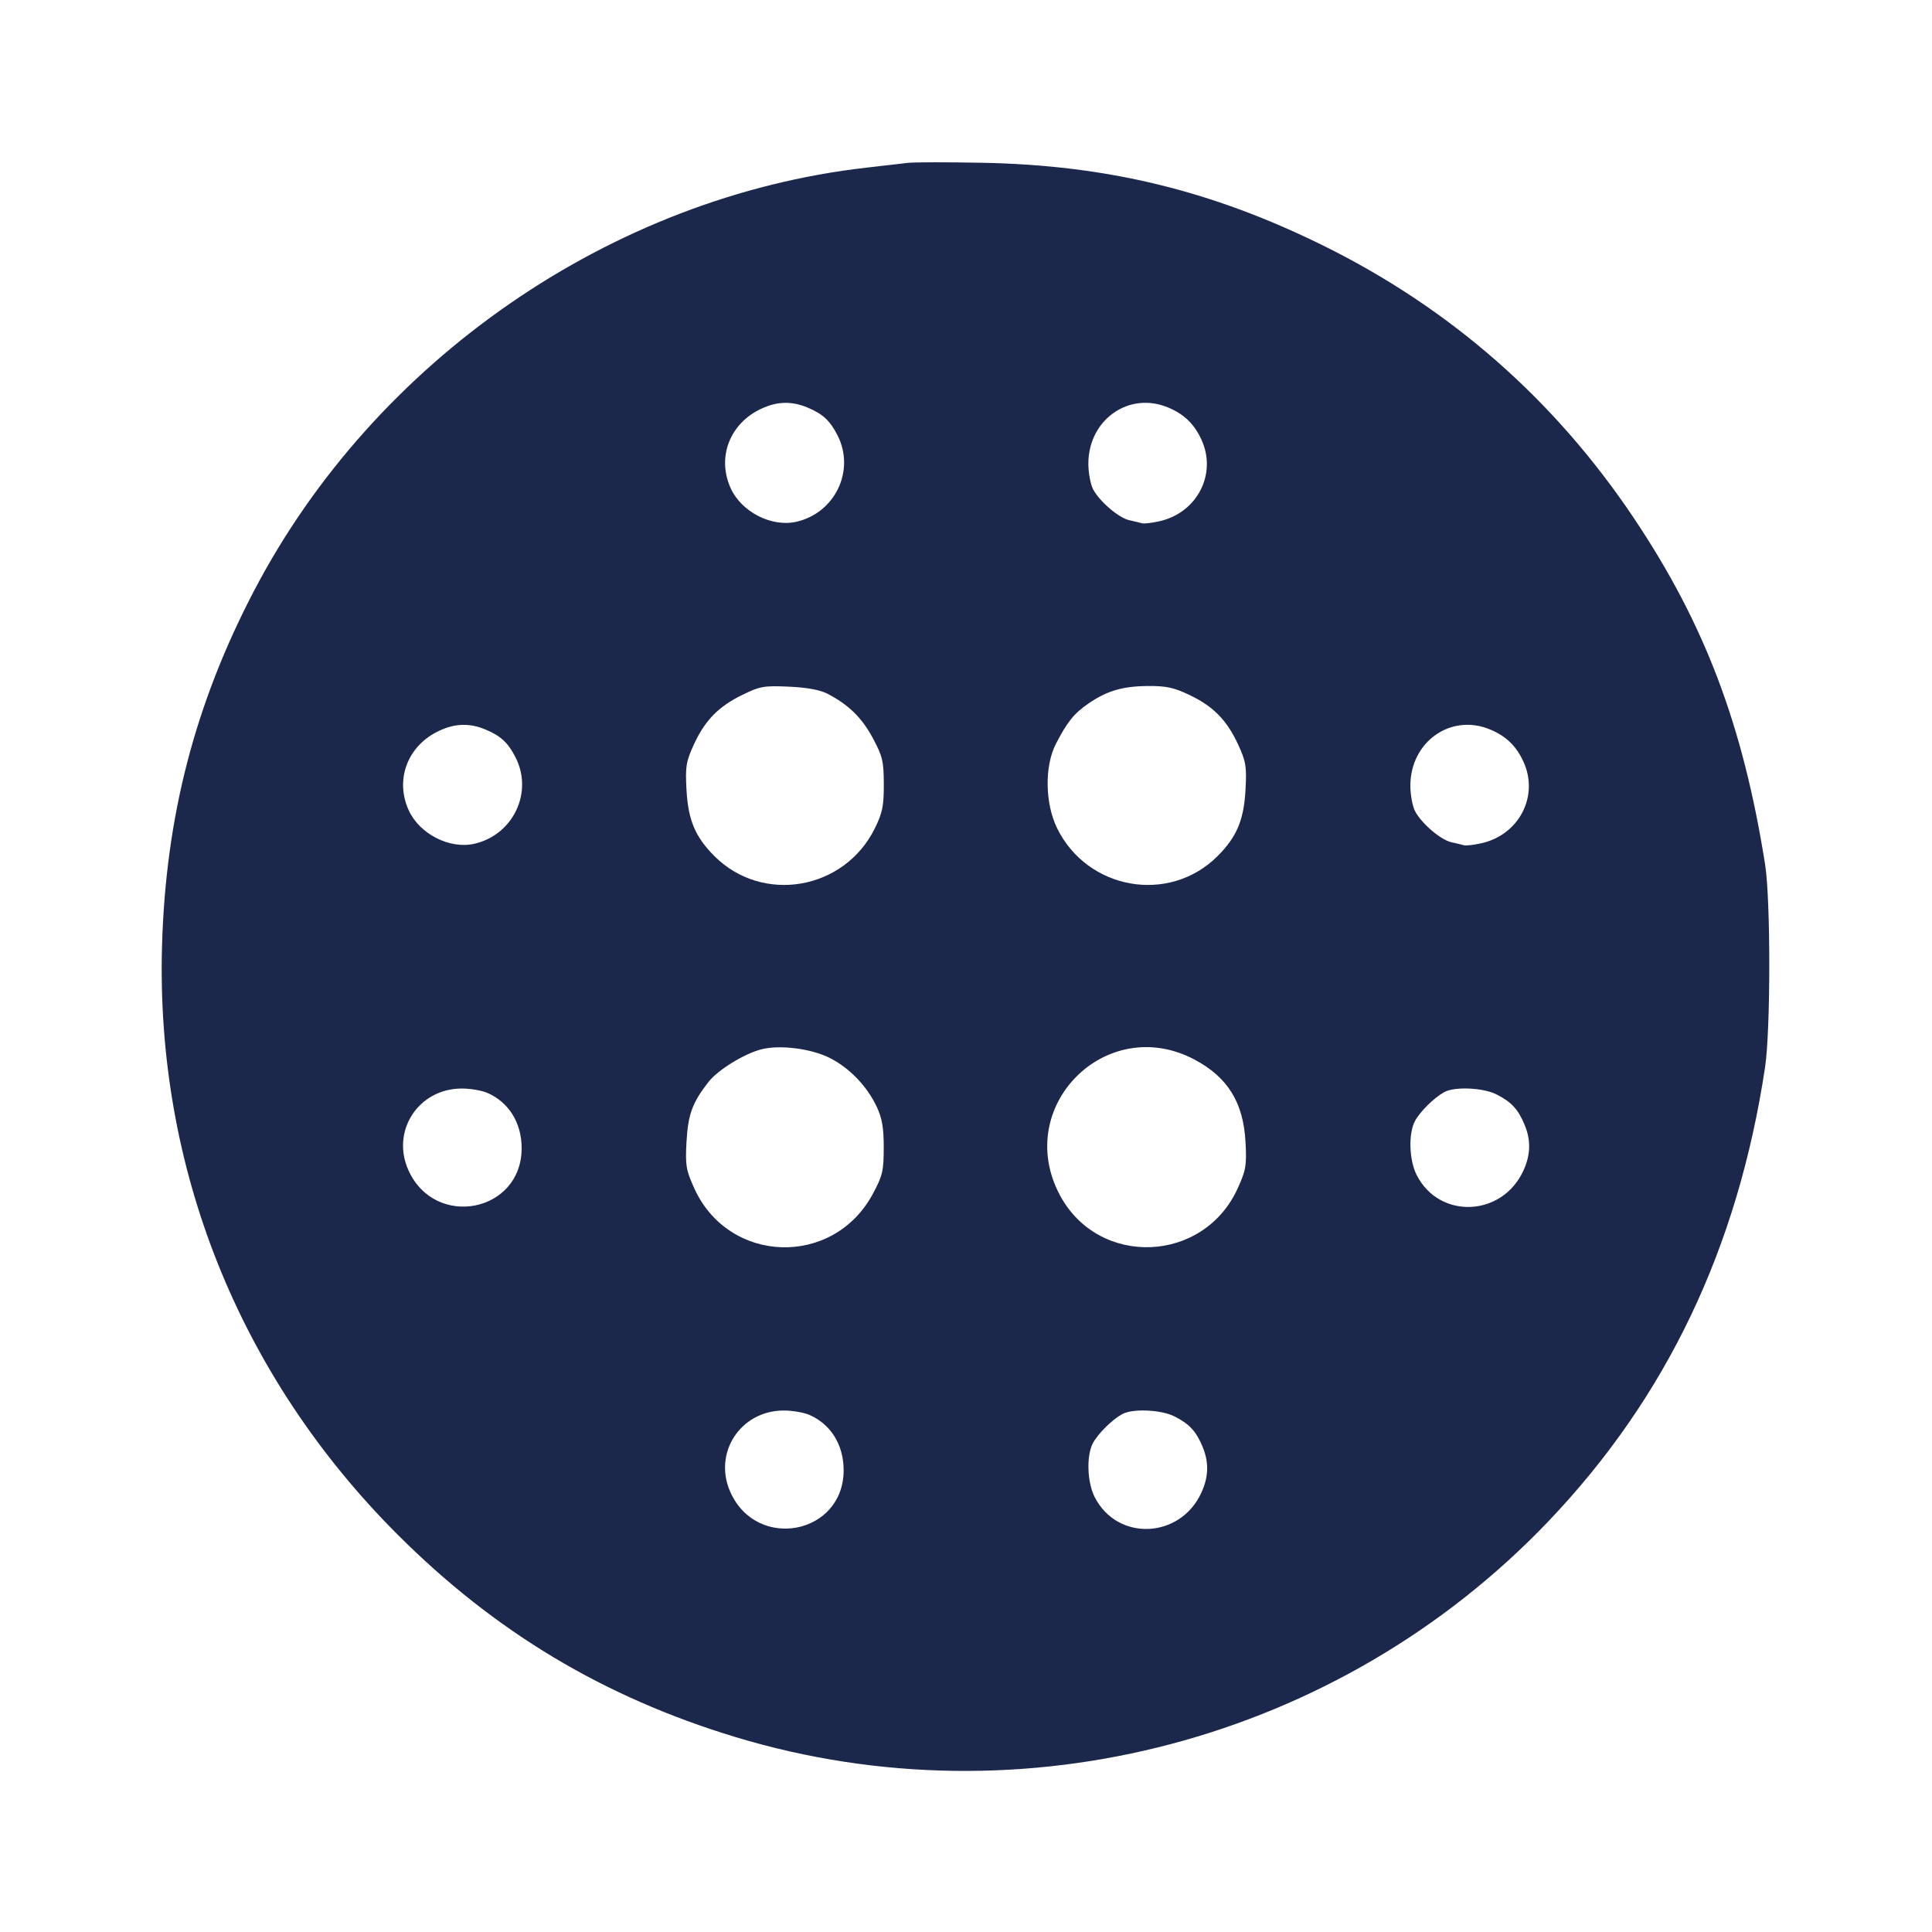 <svg width="24" height="24" viewBox="0 0 24 24" fill="none" xmlns="http://www.w3.org/2000/svg"><path d="M11.280 2.023 C 11.203 2.032,10.969 2.059,10.760 2.083 C 7.595 2.444,4.656 4.474,3.159 7.333 C 2.424 8.737,2.060 10.138,2.013 11.740 C 1.932 14.501,2.967 17.091,4.938 19.062 C 6.148 20.272,7.499 21.082,9.135 21.578 C 12.707 22.660,16.638 21.618,19.233 18.900 C 20.701 17.362,21.587 15.506,21.926 13.260 C 21.996 12.796,21.996 11.179,21.927 10.740 C 21.653 9.008,21.177 7.752,20.299 6.440 C 19.311 4.963,18.010 3.823,16.420 3.042 C 15.040 2.364,13.746 2.051,12.200 2.022 C 11.771 2.014,11.357 2.014,11.280 2.023 M10.030 5.062 C 10.220 5.141,10.311 5.225,10.404 5.408 C 10.627 5.844,10.374 6.373,9.891 6.482 C 9.585 6.551,9.210 6.359,9.077 6.065 C 8.902 5.681,9.066 5.257,9.460 5.076 C 9.656 4.985,9.836 4.981,10.030 5.062 M14.511 5.062 C 14.708 5.144,14.835 5.266,14.924 5.460 C 15.121 5.886,14.873 6.369,14.404 6.475 C 14.309 6.496,14.210 6.508,14.185 6.500 C 14.160 6.493,14.091 6.476,14.031 6.463 C 13.897 6.434,13.657 6.228,13.578 6.076 C 13.546 6.014,13.520 5.872,13.520 5.760 C 13.520 5.214,14.024 4.858,14.511 5.062 M10.280 8.618 C 10.541 8.754,10.707 8.916,10.842 9.168 C 10.963 9.393,10.978 9.454,10.979 9.740 C 10.980 10.011,10.963 10.095,10.868 10.289 C 10.490 11.057,9.474 11.234,8.875 10.635 C 8.637 10.397,8.549 10.189,8.528 9.814 C 8.512 9.524,8.522 9.462,8.617 9.254 C 8.756 8.950,8.923 8.778,9.220 8.633 C 9.440 8.525,9.489 8.516,9.800 8.530 C 10.026 8.540,10.187 8.570,10.280 8.618 M14.780 8.635 C 15.076 8.777,15.243 8.949,15.383 9.254 C 15.478 9.462,15.488 9.524,15.472 9.814 C 15.451 10.189,15.363 10.397,15.125 10.635 C 14.526 11.234,13.510 11.057,13.132 10.289 C 12.981 9.981,12.974 9.516,13.117 9.240 C 13.259 8.966,13.341 8.864,13.516 8.743 C 13.748 8.582,13.944 8.524,14.260 8.522 C 14.488 8.520,14.584 8.541,14.780 8.635 M6.030 9.062 C 6.220 9.141,6.311 9.225,6.404 9.408 C 6.627 9.844,6.374 10.373,5.891 10.482 C 5.585 10.551,5.210 10.359,5.077 10.065 C 4.902 9.681,5.066 9.257,5.460 9.076 C 5.656 8.985,5.836 8.981,6.030 9.062 M18.511 9.062 C 18.708 9.144,18.835 9.266,18.924 9.460 C 19.121 9.886,18.873 10.369,18.404 10.475 C 18.309 10.496,18.210 10.508,18.185 10.500 C 18.160 10.493,18.091 10.476,18.031 10.463 C 17.897 10.434,17.657 10.228,17.578 10.076 C 17.546 10.014,17.520 9.872,17.520 9.760 C 17.520 9.214,18.024 8.858,18.511 9.062 M10.297 13.137 C 10.548 13.260,10.773 13.493,10.894 13.755 C 10.959 13.896,10.979 14.017,10.978 14.260 C 10.978 14.546,10.963 14.607,10.842 14.832 C 10.349 15.749,9.047 15.705,8.622 14.756 C 8.522 14.535,8.512 14.475,8.528 14.184 C 8.547 13.843,8.602 13.693,8.803 13.438 C 8.918 13.291,9.244 13.090,9.458 13.035 C 9.682 12.977,10.065 13.024,10.297 13.137 M14.842 13.164 C 15.252 13.383,15.445 13.695,15.472 14.184 C 15.488 14.475,15.478 14.535,15.378 14.756 C 14.956 15.697,13.648 15.749,13.166 14.846 C 12.580 13.746,13.743 12.579,14.842 13.164 M6.051 13.575 C 6.320 13.690,6.480 13.947,6.480 14.264 C 6.480 15.060,5.407 15.271,5.075 14.540 C 4.854 14.054,5.194 13.526,5.731 13.522 C 5.836 13.521,5.980 13.545,6.051 13.575 M18.592 13.596 C 18.775 13.689,18.859 13.780,18.938 13.970 C 19.019 14.163,19.015 14.343,18.925 14.540 C 18.663 15.117,17.881 15.151,17.599 14.598 C 17.505 14.415,17.494 14.085,17.576 13.928 C 17.638 13.811,17.813 13.637,17.940 13.567 C 18.069 13.495,18.426 13.511,18.592 13.596 M10.051 17.575 C 10.320 17.690,10.480 17.947,10.480 18.264 C 10.480 19.060,9.407 19.271,9.075 18.540 C 8.854 18.054,9.194 17.526,9.731 17.522 C 9.836 17.521,9.980 17.545,10.051 17.575 M14.592 17.596 C 14.775 17.689,14.859 17.780,14.938 17.970 C 15.019 18.163,15.015 18.343,14.925 18.540 C 14.663 19.117,13.881 19.151,13.599 18.598 C 13.505 18.415,13.494 18.085,13.576 17.928 C 13.638 17.811,13.813 17.637,13.940 17.567 C 14.069 17.495,14.426 17.511,14.592 17.596 " fill="#1C274C" stroke="none" fill-rule="evenodd"></path></svg>